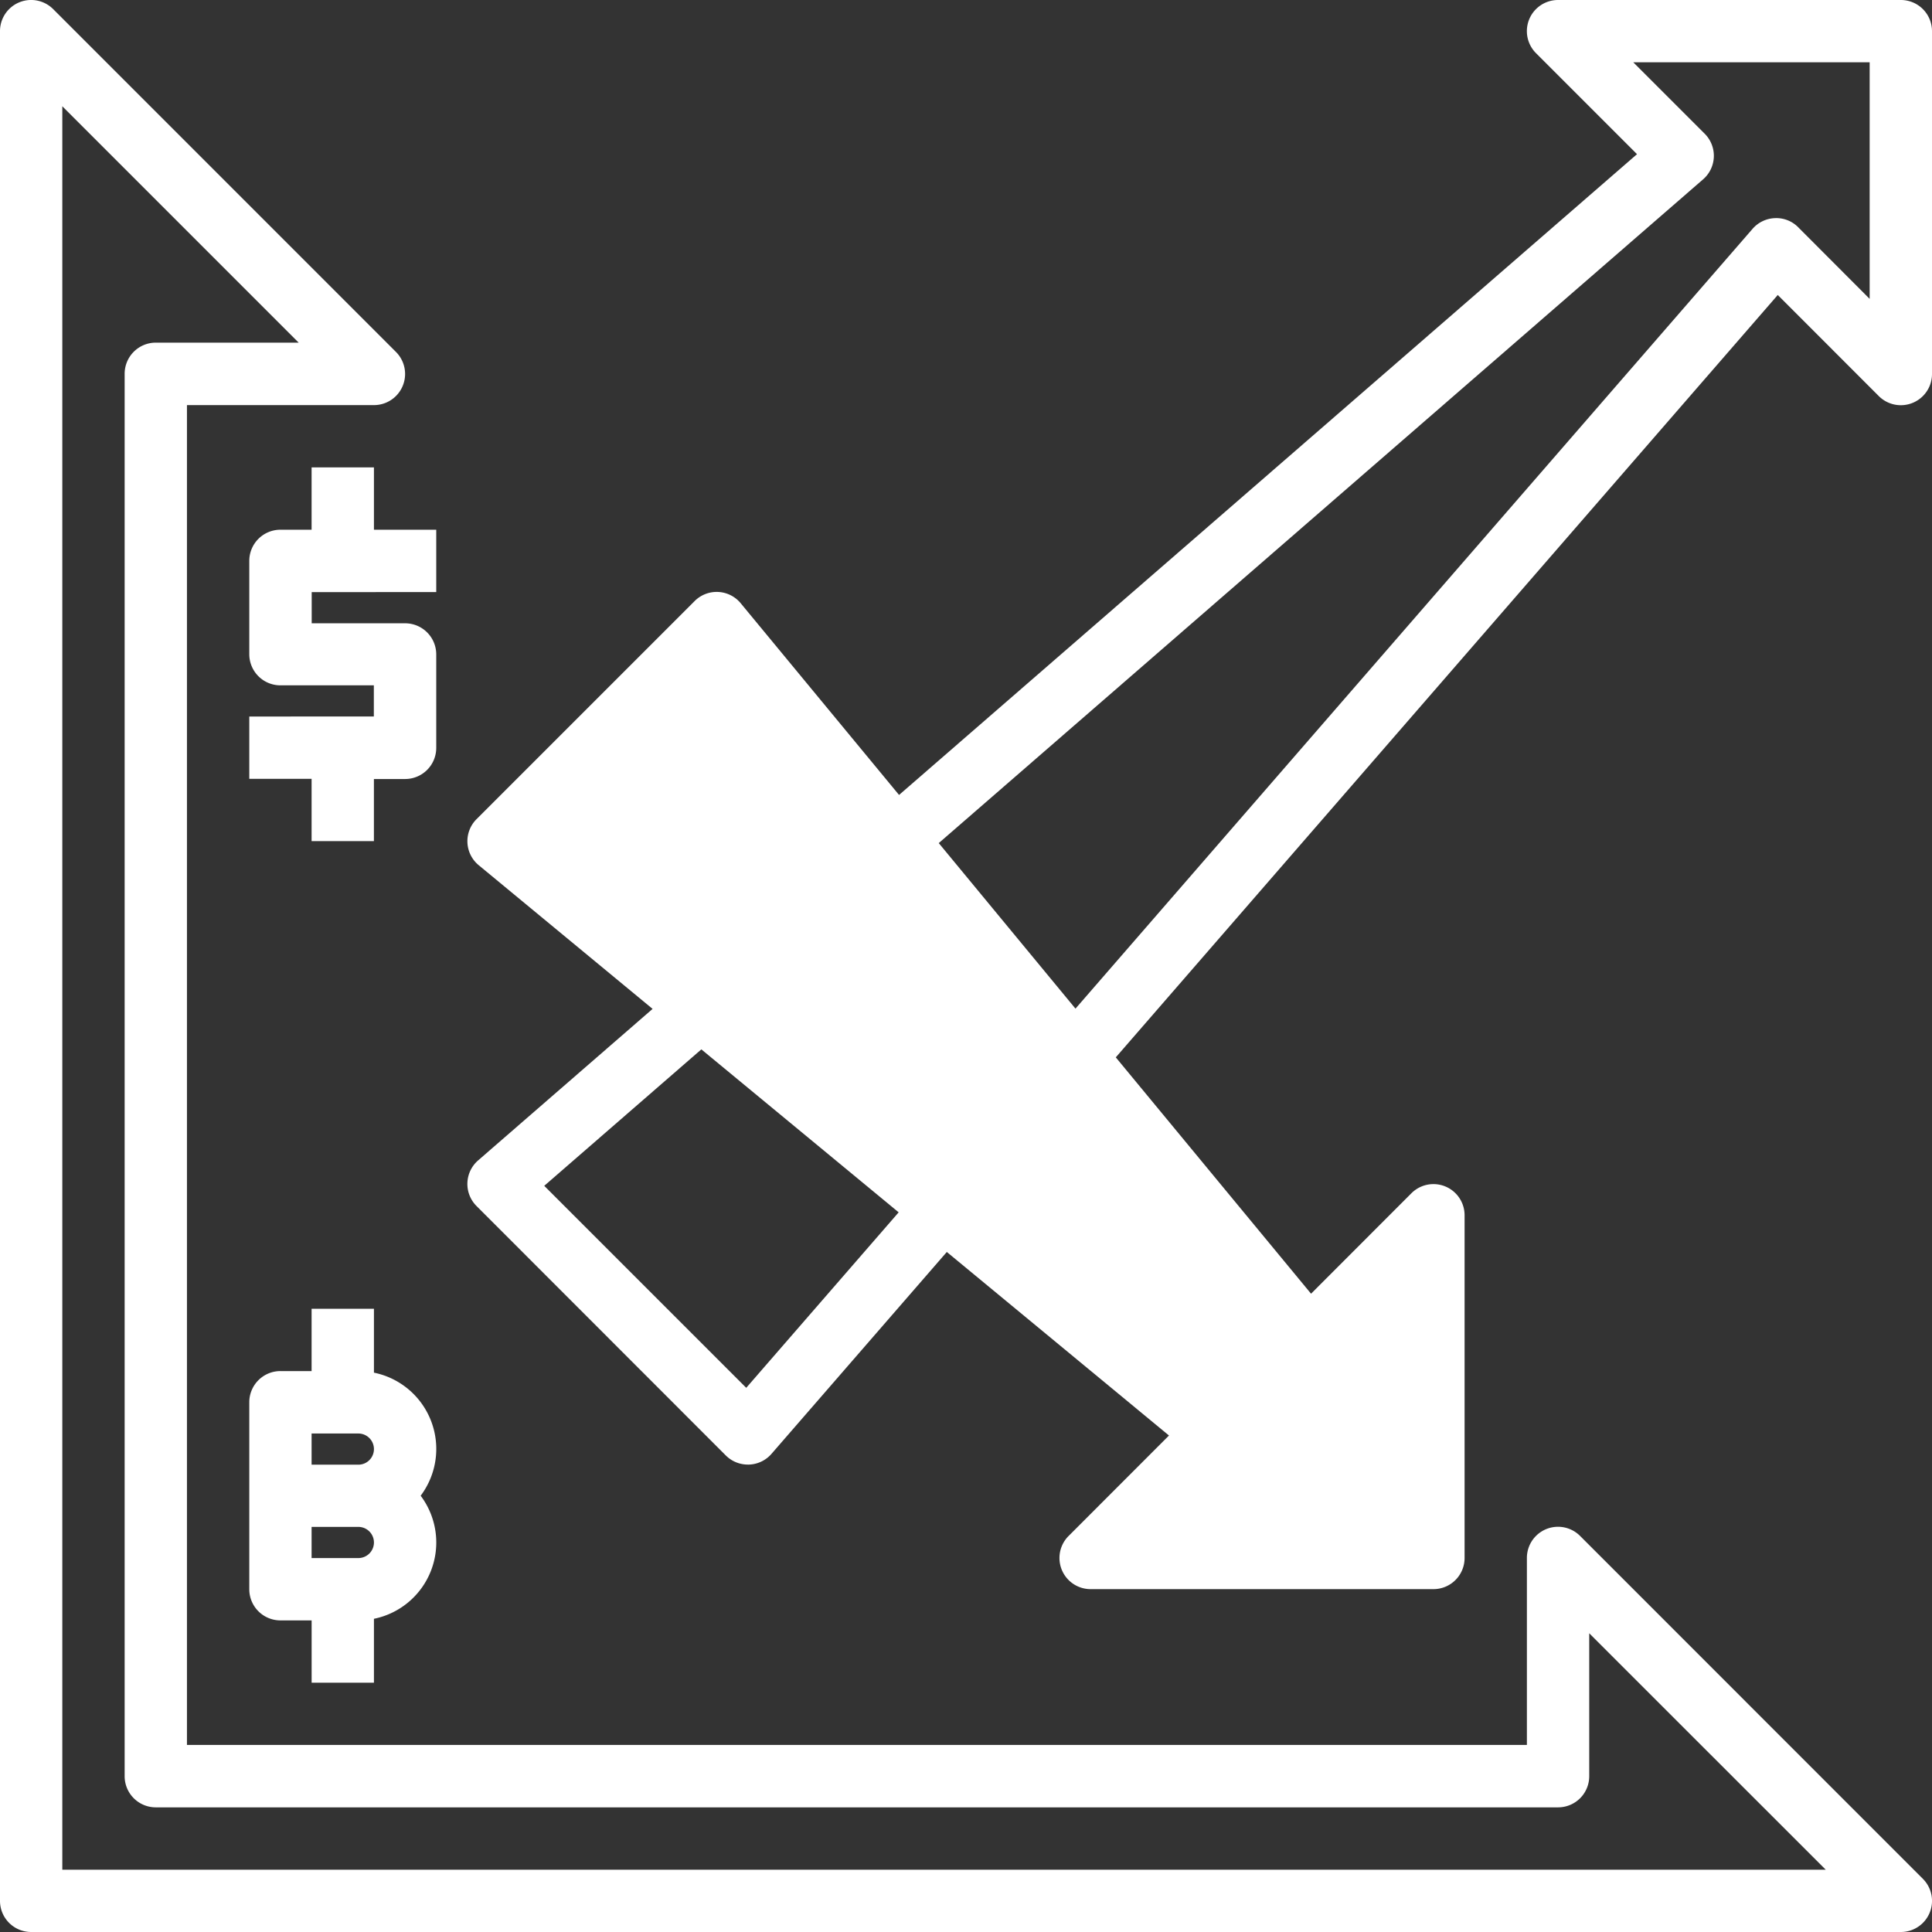 <svg xmlns="http://www.w3.org/2000/svg" width="60" height="60" viewBox="0 0 60 60">
  <rect x="0" y="0" width="60" height="60" fill="#333333" stroke="none"/>
  <g id="about2" transform="translate(-1 -1)">
    <path id="Path_53" data-name="Path 53" d="M42.161,43.258,23.774,21,17,27.774,39.258,46.161l-3.871,3.871H46.032V39.387Z" transform="translate(-0.516 -0.645)" fill="#fff"/>
    <g id="Group_22" data-name="Group 22" transform="translate(1 1)">
      <path id="Path_54" data-name="Path 54" d="M1.968,61H60.032a.967.967,0,0,0,.684-1.652L50.071,48.7a.967.967,0,0,0-1.652.684v5.806H6.806V13.581h5.806a.967.967,0,0,0,.684-1.652L2.652,1.284A.967.967,0,0,0,1,1.968V60.032A.967.967,0,0,0,1.968,61ZM2.935,4.3l7.341,7.341H5.839a.967.967,0,0,0-.968.968V56.161a.967.967,0,0,0,.968.968H49.387a.967.967,0,0,0,.968-.968V51.723L57.7,59.065H2.935Z" transform="translate(-1 -1)" fill="#fff"/>
      <path id="Path_55" data-name="Path 55" d="M12.871,44.985V43H10.935v1.935H9.968A.967.967,0,0,0,9,45.9V51.71a.967.967,0,0,0,.968.968h.968v1.935h1.935V52.628a2.418,2.418,0,0,0,1.451-3.822,2.418,2.418,0,0,0-1.451-3.822Zm-.484,5.757H10.935v-.968h1.452a.484.484,0,1,1,0,.968Zm0-2.9H10.935v-.968h1.452a.484.484,0,1,1,0,.968Z" transform="translate(-1.258 -2.355)" fill="#fff"/>
      <path id="Path_56" data-name="Path 56" d="M14.806,19.871V17.935H12.871V16H10.935v1.935H9.968A.967.967,0,0,0,9,18.9v2.9a.967.967,0,0,0,.968.968h2.9v.968H9v1.935h1.935v1.935h1.935V25.677h.968a.967.967,0,0,0,.968-.968v-2.9a.967.967,0,0,0-.968-.968h-2.9v-.968Z" transform="translate(-1.258 -1.484)" fill="#fff"/>
      <path id="Path_57" data-name="Path 57" d="M60.516,1H49.871a.967.967,0,0,0-.684,1.652l3.136,3.136-22.918,19.9-4.918-5.954a.967.967,0,0,0-1.43-.068l-6.774,6.774a.967.967,0,0,0,.068,1.43l5.4,4.462-5.419,4.706a.968.968,0,0,0-.05,1.415L24.024,46.2a.969.969,0,0,0,.685.284h.034a.968.968,0,0,0,.7-.333l5.445-6.27,6.9,5.7L34.671,48.7a.967.967,0,0,0,.684,1.652H46a.967.967,0,0,0,.968-.968V38.742a.967.967,0,0,0-1.652-.684L42.2,41.177l-6.064-7.34L56.694,10.161,59.831,13.3a.968.968,0,0,0,1.653-.684V1.968A.967.967,0,0,0,60.516,1ZM24.659,44.1l-6.273-6.273,4.879-4.238,6.128,5.061Zm17.423-.518a.926.926,0,0,0,.731-.283l2.219-2.219v7.341H37.691L39.91,46.2a.967.967,0,0,0-.068-1.43L18.4,27.06l5.269-5.269,17.71,21.437A.963.963,0,0,0,42.083,43.58Zm17.466-33.3L57.329,8.058a.955.955,0,0,0-.718-.284.968.968,0,0,0-.7.333L34.884,32.324l-4.246-5.141L54.376,6.569a.968.968,0,0,0,.05-1.415L52.207,2.935h7.341Z" transform="translate(-1.484 -1)" fill="#fff"/>
    </g>
  </g>
</svg>
